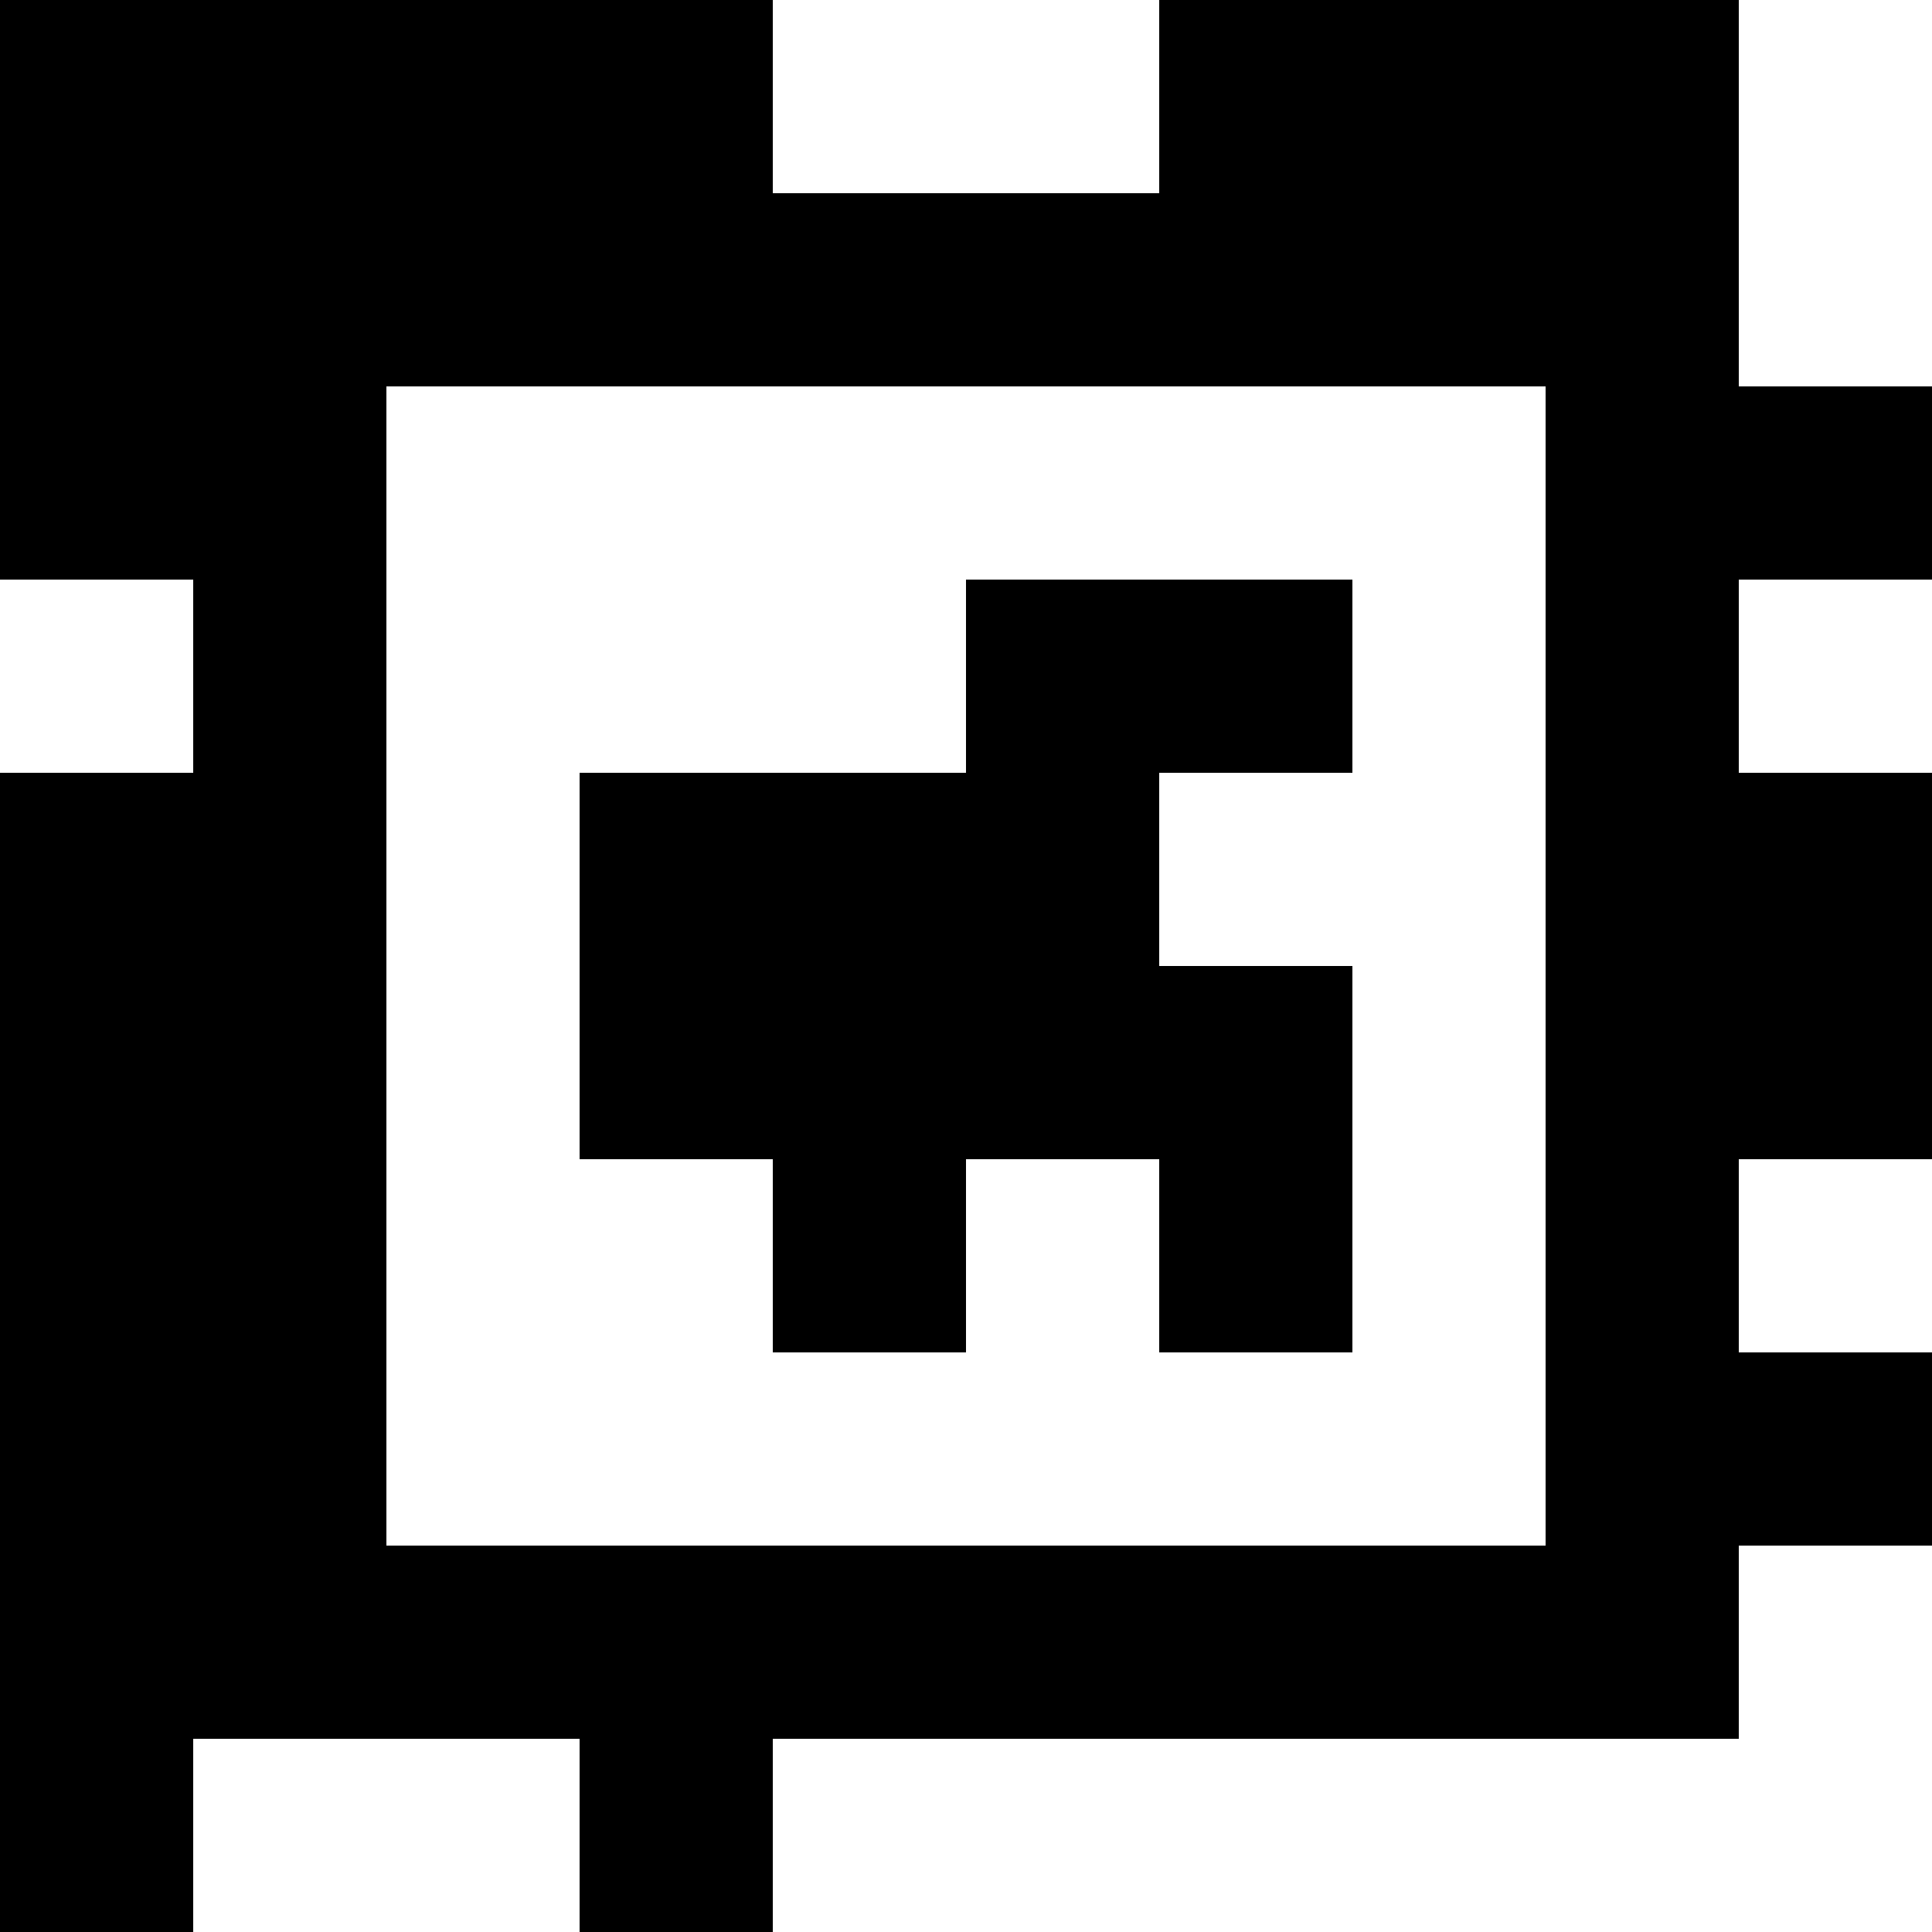 <?xml version="1.0" standalone="yes"?>
<svg xmlns="http://www.w3.org/2000/svg" width="100" height="100">
<rect width="100%" height="100%" fill="#808080" stroke="none"/>
<path style="fill:#000000; stroke:none;" d="M0 0L0 30L10 30L10 40L0 40L0 100L10 100L10 90L30 90L30 100L40 100L40 90L90 90L90 80L100 80L100 70L90 70L90 60L100 60L100 40L90 40L90 30L100 30L100 20L90 20L90 0L60 0L60 10L40 10L40 0L0 0z"/>
<path style="fill:#ffffff; stroke:none;" d="M40 0L40 10L60 10L60 0L40 0M90 0L90 20L100 20L100 0L90 0M20 20L20 80L80 80L80 20L20 20M0 30L0 40L10 40L10 30L0 30z"/>
<path style="fill:#000000; stroke:none;" d="M50 30L50 40L30 40L30 60L40 60L40 70L50 70L50 60L60 60L60 70L70 70L70 50L60 50L60 40L70 40L70 30L50 30z"/>
<path style="fill:#ffffff; stroke:none;" d="M90 30L90 40L100 40L100 30L90 30M90 60L90 70L100 70L100 60L90 60M90 80L90 90L40 90L40 100L100 100L100 80L90 80M10 90L10 100L30 100L30 90L10 90z"/>
</svg>
